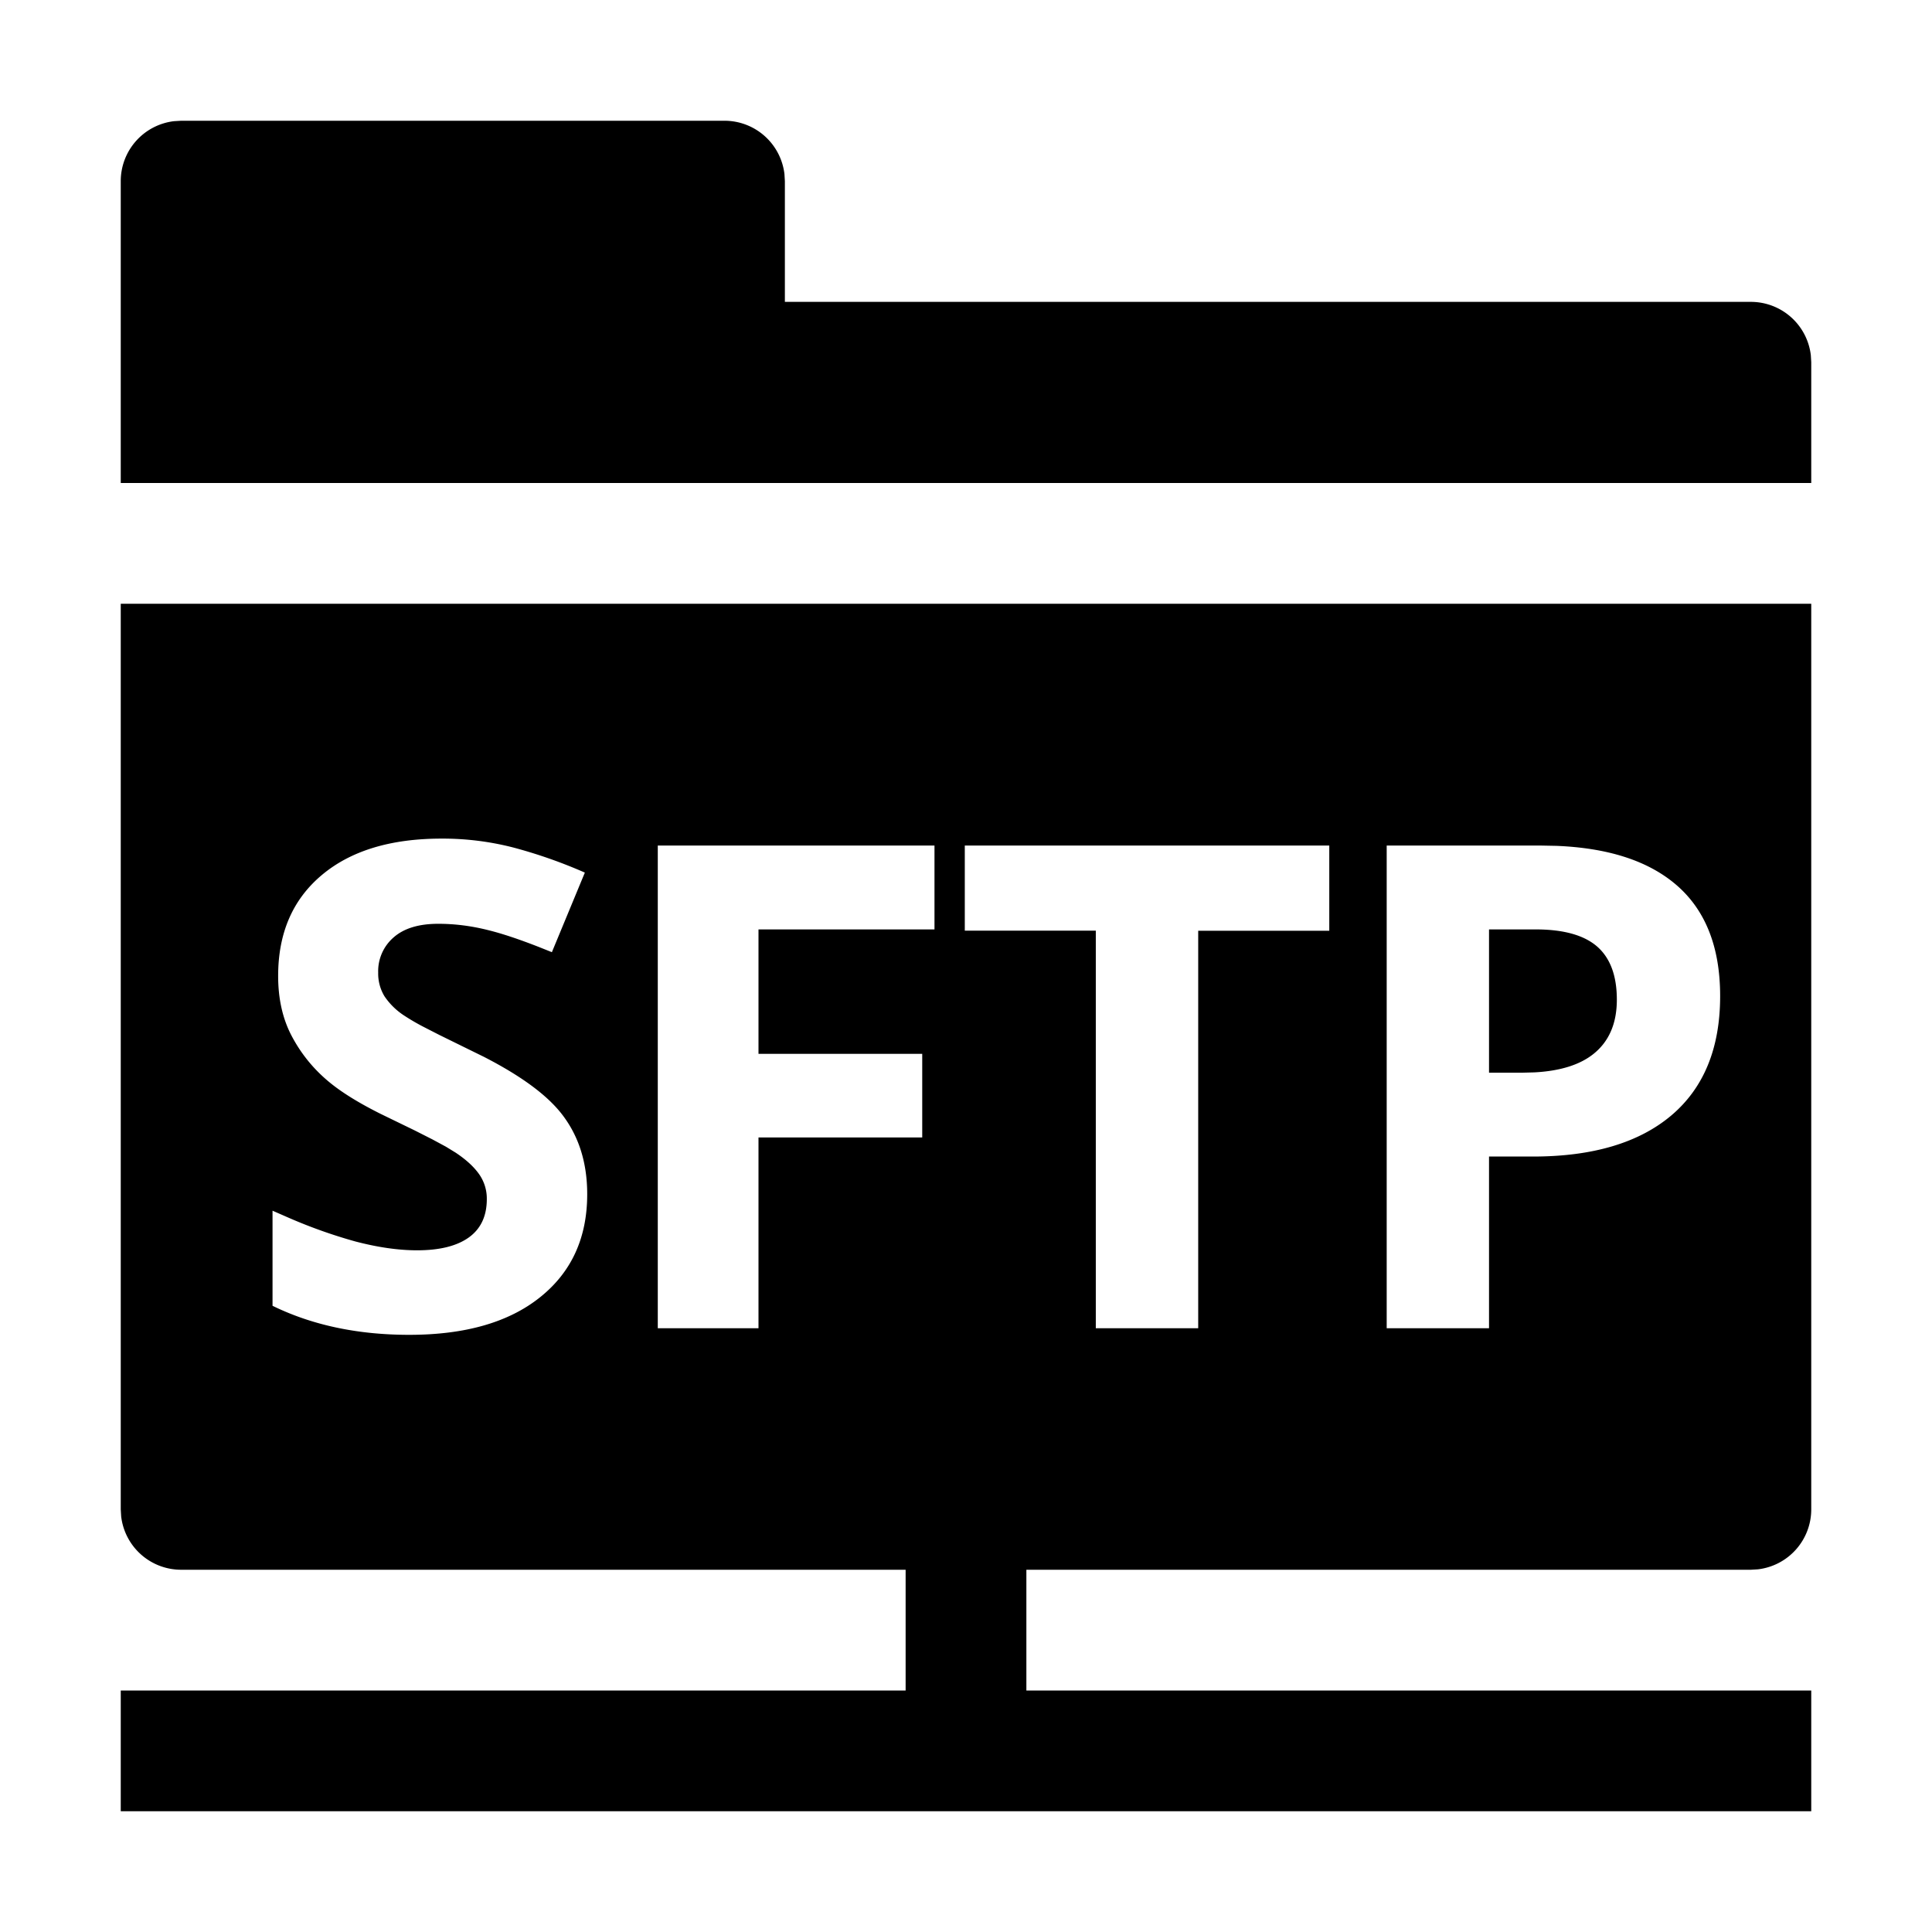 <svg width="32" height="32" viewBox="0 0 32 32" xmlns="http://www.w3.org/2000/svg">
  <path d="M30 10v15a1 1 0 0 1-.883.993L29 26H17v2h13v2H2v-2h13v-2H3a1 1 0 0 1-.993-.883L2 25V10h28ZM7.314 13.89c-.846 0-1.508.202-1.988.607-.48.405-.719.96-.719 1.668 0 .375.073.703.219.984.146.28.34.527.585.738.21.182.508.37.897.564l.56.272.292.148.226.122.16.098c.17.113.299.23.386.352a.7.7 0 0 1 .131.419c0 .28-.1.492-.298.634-.198.142-.484.213-.856.213-.31 0-.651-.049-1.025-.147a8.407 8.407 0 0 1-1.107-.394l-.263-.115v1.575c.656.321 1.411.481 2.264.481.926 0 1.649-.207 2.168-.623.52-.416.78-.984.78-1.706 0-.522-.139-.962-.416-1.321-.246-.32-.678-.638-1.296-.955l-.737-.362-.254-.13a3.61 3.61 0 0 1-.324-.188 1.142 1.142 0 0 1-.331-.323.724.724 0 0 1-.104-.39.74.74 0 0 1 .257-.586c.171-.15.418-.224.738-.224.27 0 .545.034.823.104.233.057.517.152.851.283l.208.083.546-1.318a8.176 8.176 0 0 0-1.183-.415 4.694 4.694 0 0 0-1.19-.148Zm8.164.115h-4.583V22h1.668v-3.16h2.712v-1.385h-2.712v-2.061h2.915v-1.39Zm6.54 0H15.98v1.41h2.17V22h1.696v-6.584h2.171v-1.411Zm3.504 0h-2.554V22h1.695v-2.844h.727c.992 0 1.757-.228 2.295-.683.537-.456.806-1.114.806-1.975 0-.827-.252-1.45-.757-1.867-.46-.38-1.11-.587-1.954-.621l-.258-.005Zm-.859 1.389h.771c.463 0 .803.095 1.02.284.217.19.326.483.326.88 0 .394-.13.694-.389.9-.226.18-.553.282-.98.304l-.19.005h-.558v-2.373h.771-.77ZM3 2h9a1 1 0 0 1 .993.883L13 3v2h16a1 1 0 0 1 .993.883L30 6v2H2V3a1 1 0 0 1 .883-.993L3 2Z"/>
</svg>

